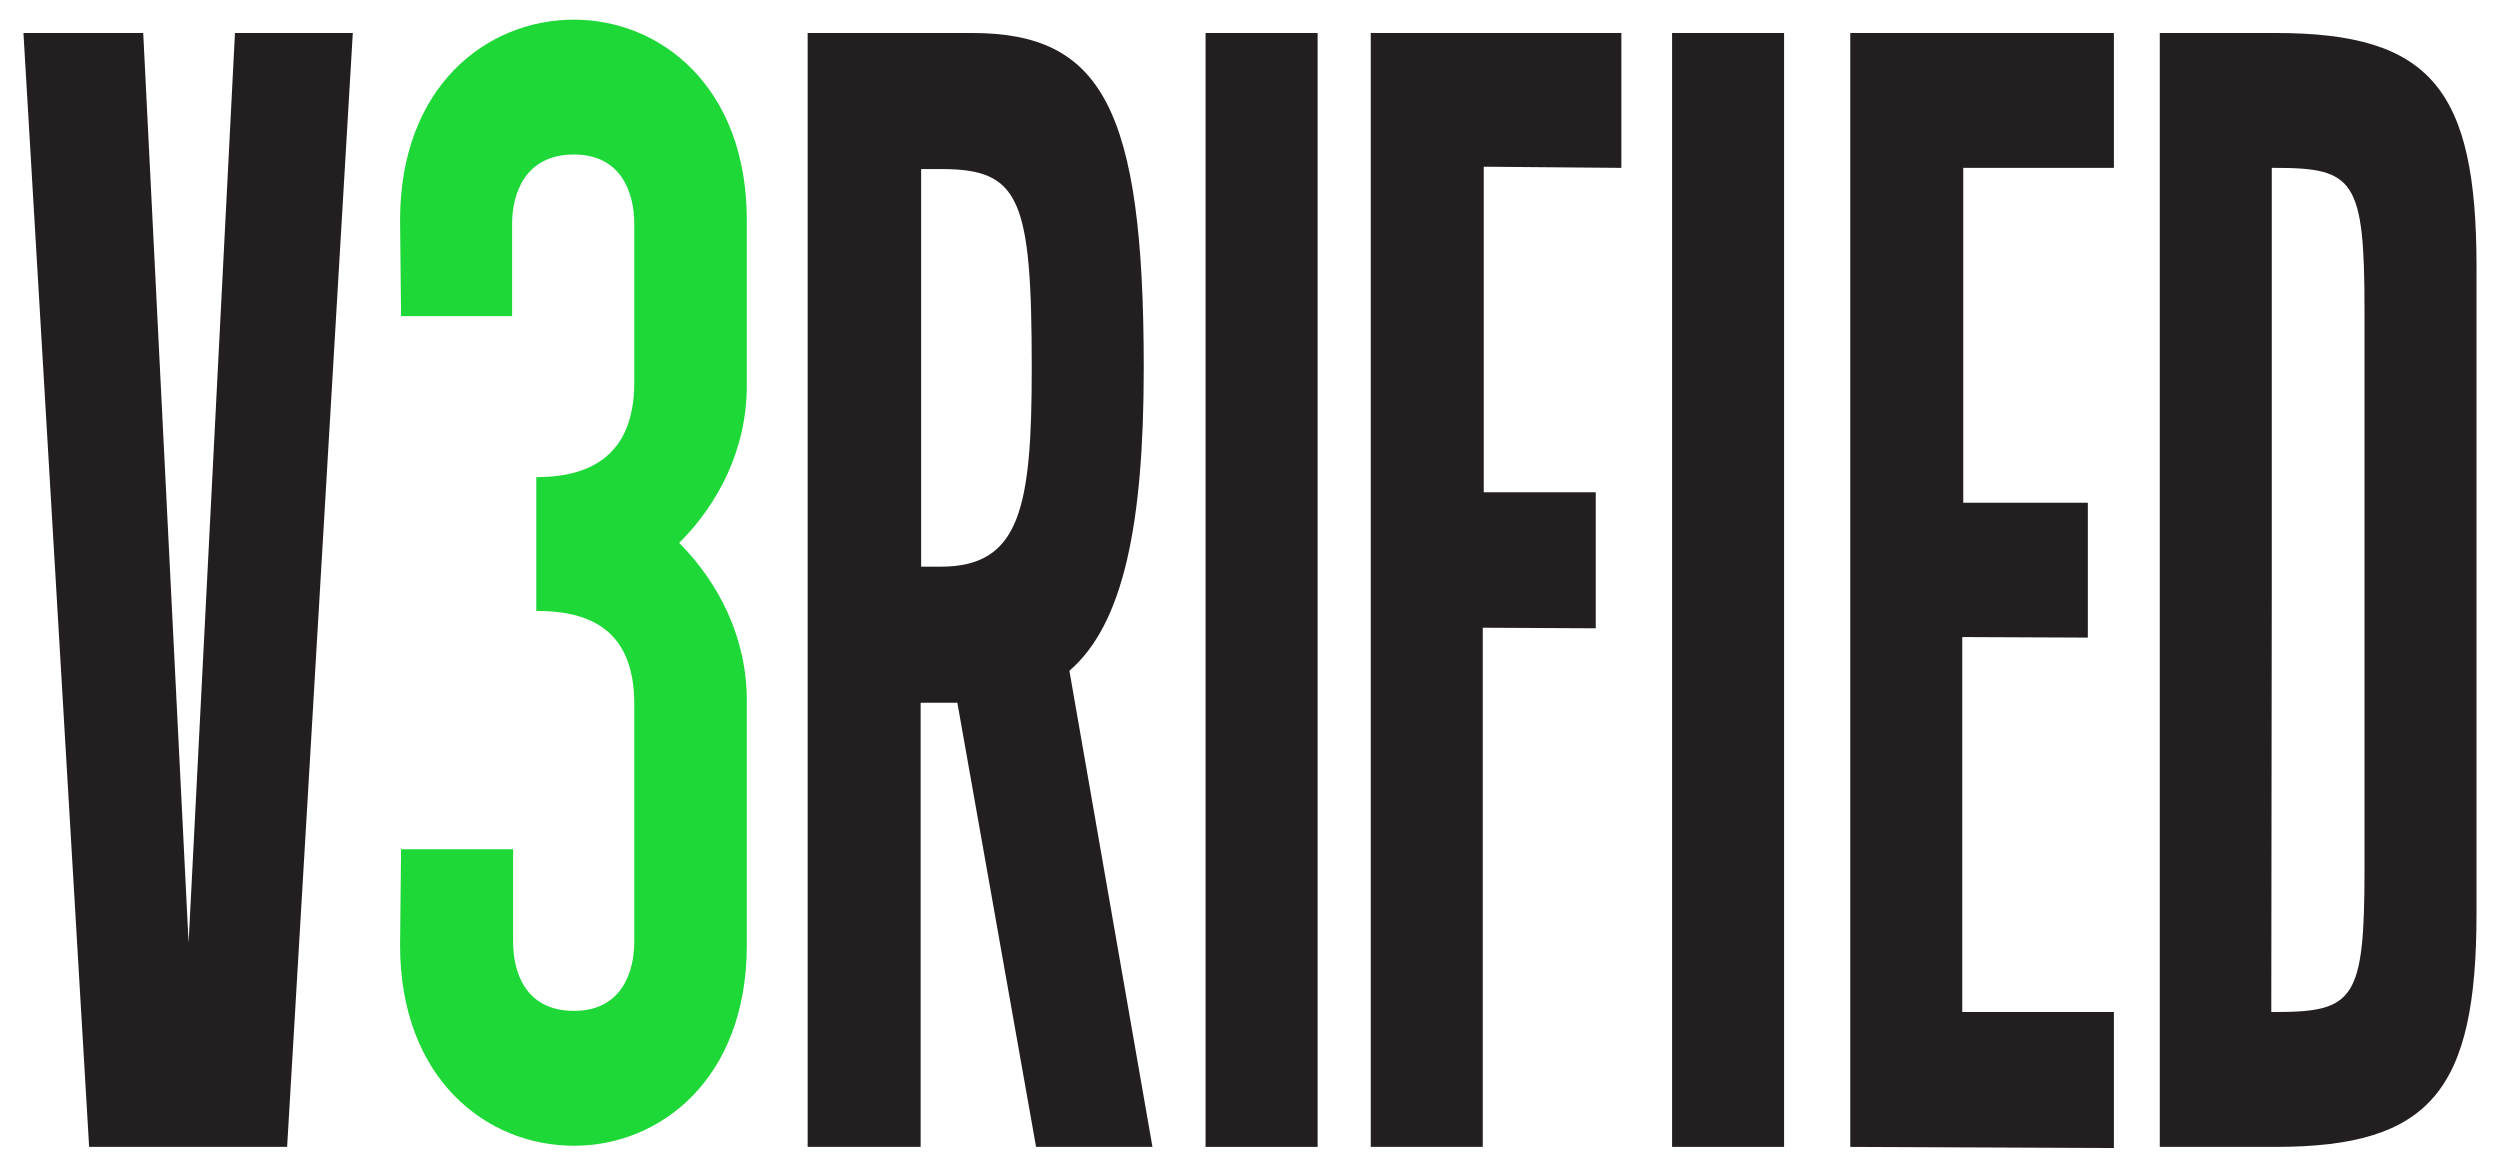<svg width="66" height="31" viewBox="0 0 66 31" fill="none" xmlns="http://www.w3.org/2000/svg">
<path d="M17.931 14.332C18.964 15.375 19.716 16.818 19.716 18.491V24.953C19.716 28.483 17.434 30.248 15.152 30.248C12.845 30.248 10.562 28.483 10.562 24.953L10.588 22.42H13.546V24.86C13.546 25.659 13.864 26.687 15.152 26.687C16.414 26.687 16.745 25.659 16.745 24.86V18.583C16.745 16.511 15.42 16.128 14.158 16.128V12.597C15.42 12.597 16.745 12.152 16.745 10.096V5.906C16.745 5.108 16.414 4.079 15.152 4.079C13.864 4.079 13.52 5.108 13.52 5.906V8.346H10.588L10.562 5.814C10.562 2.284 12.845 0.519 15.152 0.519C17.434 0.519 19.716 2.284 19.716 5.814V10.172C19.716 11.861 18.964 13.303 17.931 14.332Z" fill="#1DD836"/>
<path d="M3.781 0.871L4.979 24.891L6.203 0.871H9.314L7.58 30.278H2.353L0.619 0.871H3.781Z" fill="#231F20"/>
<path fill-rule="evenodd" clip-rule="evenodd" d="M25.274 18.552H24.305V30.278H21.322V0.871H25.657C29.073 0.871 30.195 2.82 30.195 9.712C30.195 13.84 29.66 16.48 28.232 17.708L30.425 30.278H27.352L25.274 18.552ZM24.841 14.96C26.944 14.96 27.238 13.38 27.238 9.712C27.238 5.215 26.919 4.463 24.841 4.463H24.318V14.96H24.841Z" fill="#231F20"/>
<path d="M34.785 0.871V30.278H31.827V0.871H34.785Z" fill="#231F20"/>
<path d="M39.171 4.401V12.996H42.128V16.587L39.145 16.572V30.278H36.188V0.871H42.804V4.432L39.171 4.401Z" fill="#231F20"/>
<path d="M47.1 0.871V30.278H44.143V0.871H47.1Z" fill="#231F20"/>
<path d="M51.83 4.432V13.272H55.119V16.833L51.804 16.818V26.717H55.807V30.308L48.847 30.278V0.871H55.807V4.432H51.83Z" fill="#231F20"/>
<path fill-rule="evenodd" clip-rule="evenodd" d="M65.38 7.041V24.108C65.38 28.774 64.182 30.278 60.077 30.278H57.018V0.871H60.077C64.182 0.871 65.38 2.36 65.38 7.041ZM62.423 8.192C62.423 4.754 62.155 4.432 60.077 4.432H59.975V15.559L59.962 26.717H60.077C62.155 26.717 62.423 26.38 62.423 22.957V8.192Z" fill="#231F20"/>
</svg>
